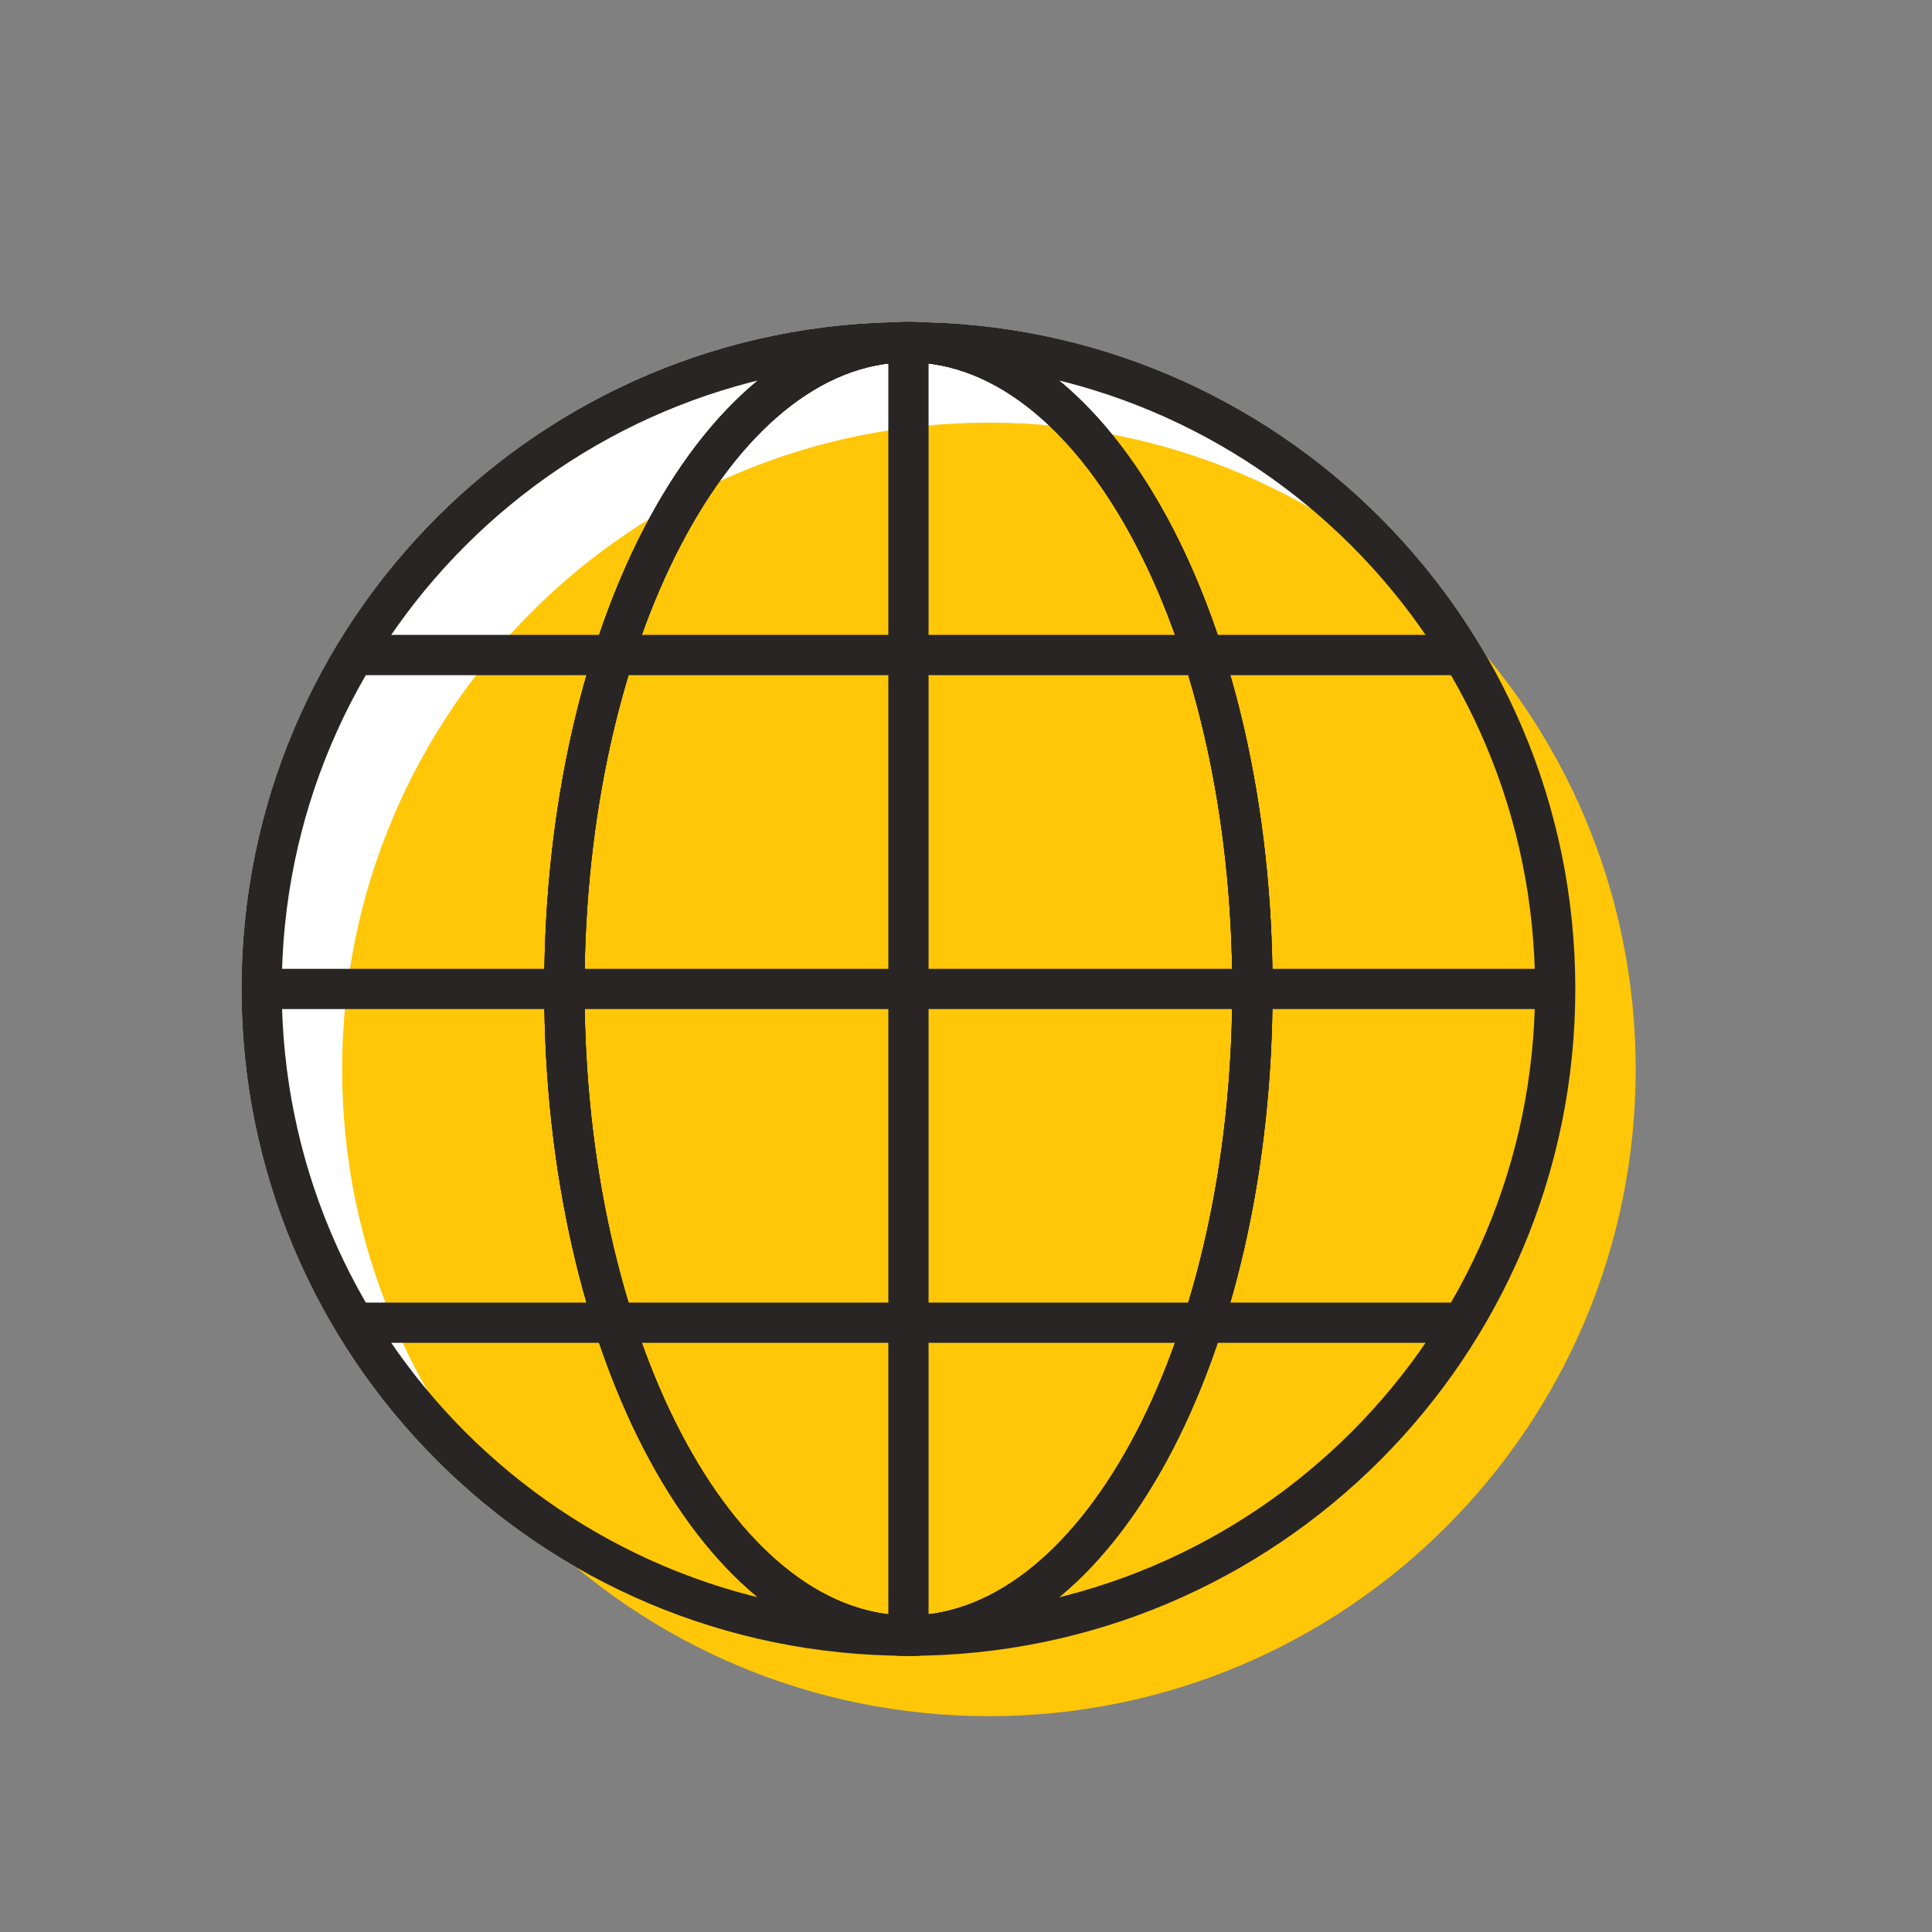 <?xml version="1.0" encoding="UTF-8" standalone="no"?>
<!DOCTYPE svg PUBLIC "-//W3C//DTD SVG 1.1//EN" "http://www.w3.org/Graphics/SVG/1.1/DTD/svg11.dtd">
<svg xmlns="http://www.w3.org/2000/svg" xmlns:xlink="http://www.w3.org/1999/xlink" version="1.1" width="24pt" height="24pt" viewBox="0 0 24 24">
<rect x="0" y="0" width="24" height="24" fill="#808080" stroke="none"/>
<g enable-background="new">
<clipPath id="cp0">
<path transform="matrix(1,0,0,-1,0,24)" d="M 11.285 20 C 6.709 20 3 16.291 3 11.716 C 3 7.141 6.709 3.431 11.285 3.431 C 15.86 3.431 19.569 7.141 19.569 11.716 C 19.569 16.291 15.86 20 11.285 20 Z " fill-rule="evenodd"/>
</clipPath>
<g clip-path="url(#cp0)">
<path transform="matrix(1,0,0,-1,0,24)" d="M -2 25 L 24.569 25 L 24.569 -1.569 L -2 -1.569 Z " fill="#ffffff"/>
</g>
<clipPath id="cp1">
<path transform="matrix(1,0,0,-1,0,24)" d="M 20.319 10.716 C 20.319 6.279 16.722 2.681 12.285 2.681 C 7.847 2.681 4.25 6.279 4.25 10.716 C 4.25 15.153 7.847 18.75 12.285 18.75 C 16.722 18.75 20.319 15.153 20.319 10.716 " fill-rule="evenodd"/>
</clipPath>
<g clip-path="url(#cp1)">
<path transform="matrix(1,0,0,-1,0,24)" d="M -.75 23.75 L 25.319 23.75 L 25.319 -2.319 L -.75 -2.319 Z " fill="#ffc708"/>
</g>
<clipPath id="cp2">
<path transform="matrix(1,0,0,-1,0,24)" d="M 11.285 20 C 6.709 20 3 16.291 3 11.716 C 3 7.141 6.709 3.431 11.285 3.431 C 15.86 3.431 19.569 7.141 19.569 11.716 C 19.569 16.291 15.86 20 11.285 20 Z M 11.285 19.5 C 15.584 19.5 19.069 16.015 19.069 11.716 C 19.069 7.417 15.584 3.931 11.285 3.931 C 6.985 3.931 3.5 7.417 3.5 11.716 C 3.5 16.015 6.985 19.5 11.285 19.5 Z "/>
</clipPath>
<g clip-path="url(#cp2)">
<path transform="matrix(1,0,0,-1,0,24)" d="M -2 25 L 24.569 25 L 24.569 -1.569 L -2 -1.569 Z " fill="#292525"/>
</g>
<clipPath id="cp3">
<path transform="matrix(1,0,0,-1,0,24)" d="M 11.285 20 C 8.744 20 6.761 16.273 6.761 11.716 C 6.761 7.159 8.744 3.431 11.285 3.431 C 13.825 3.431 15.808 7.159 15.808 11.716 C 15.808 16.273 13.826 20 11.285 20 Z M 11.285 19.5 C 13.464 19.5 15.308 16.033 15.308 11.716 C 15.308 7.399 13.464 3.931 11.285 3.931 C 9.105 3.931 7.261 7.399 7.261 11.716 C 7.261 16.033 9.105 19.5 11.285 19.5 Z "/>
</clipPath>
<g clip-path="url(#cp3)">
<path transform="matrix(1,0,0,-1,0,24)" d="M 1.761 25 L 20.808 25 L 20.808 -1.569 L 1.761 -1.569 Z " fill="#292525"/>
</g>
<clipPath id="cp4">
<path transform="matrix(1,0,0,-1,0,24)" d="M 11.285 20 C 8.744 20 6.761 16.273 6.761 11.716 C 6.761 7.159 8.744 3.431 11.285 3.431 C 13.825 3.431 15.808 7.159 15.808 11.716 C 15.808 16.273 13.826 20 11.285 20 Z M 11.285 19.5 C 13.464 19.5 15.308 16.033 15.308 11.716 C 15.308 7.399 13.464 3.931 11.285 3.931 C 9.105 3.931 7.261 7.399 7.261 11.716 C 7.261 16.033 9.105 19.5 11.285 19.5 Z "/>
</clipPath>
<g clip-path="url(#cp4)">
<path transform="matrix(1,0,0,-1,0,24)" d="M 1.761 25 L 20.808 25 L 20.808 -1.569 L 1.761 -1.569 Z " fill="#292525"/>
</g>
<clipPath id="cp5">
<path transform="matrix(1,0,0,-1,0,24)" d="M 11.285 20 C 8.744 20 6.761 16.273 6.761 11.716 C 6.761 7.159 8.744 3.431 11.285 3.431 C 13.825 3.431 15.808 7.159 15.808 11.716 C 15.808 16.273 13.826 20 11.285 20 Z M 11.285 19.5 C 13.464 19.5 15.308 16.033 15.308 11.716 C 15.308 7.399 13.464 3.931 11.285 3.931 C 9.105 3.931 7.261 7.399 7.261 11.716 C 7.261 16.033 9.105 19.5 11.285 19.5 Z "/>
</clipPath>
<g clip-path="url(#cp5)">
<path transform="matrix(1,0,0,-1,0,24)" d="M 1.761 25 L 20.808 25 L 20.808 -1.569 L 1.761 -1.569 Z " fill="#292525"/>
</g>
<clipPath id="cp6">
<path transform="matrix(1,0,0,-1,0,24)" d="M 11.035 3.681 L 11.535 3.681 L 11.535 19.75 L 11.035 19.75 Z "/>
</clipPath>
<g clip-path="url(#cp6)">
<path transform="matrix(1,0,0,-1,0,24)" d="M 6.035 24.75 L 16.535 24.75 L 16.535 -1.319 L 6.035 -1.319 Z " fill="#292525"/>
</g>
<clipPath id="cp7">
<path transform="matrix(1,0,0,-1,0,24)" d="M 4.406 15.613 L 18.164 15.613 L 18.164 16.113 L 4.406 16.113 Z "/>
</clipPath>
<g clip-path="url(#cp7)">
<path transform="matrix(1,0,0,-1,0,24)" d="M -.594 21.113 L 23.164 21.113 L 23.164 10.613 L -.594 10.613 Z " fill="#292525"/>
</g>
<clipPath id="cp8">
<path transform="matrix(1,0,0,-1,0,24)" d="M 3.25 11.465 L 19.319 11.465 L 19.319 11.965 L 3.25 11.965 Z "/>
</clipPath>
<g clip-path="url(#cp8)">
<path transform="matrix(1,0,0,-1,0,24)" d="M -1.75 16.965 L 24.319 16.965 L 24.319 6.465 L -1.75 6.465 Z " fill="#292525"/>
</g>
<clipPath id="cp9">
<path transform="matrix(1,0,0,-1,0,24)" d="M 4.399 7.319 L 18.17 7.319 L 18.17 7.819 L 4.399 7.819 Z "/>
</clipPath>
<g clip-path="url(#cp9)">
<path transform="matrix(1,0,0,-1,0,24)" d="M -.601 12.819 L 23.17 12.819 L 23.17 2.318 L -.601 2.318 Z " fill="#292525"/>
</g>
</g>
</svg>
